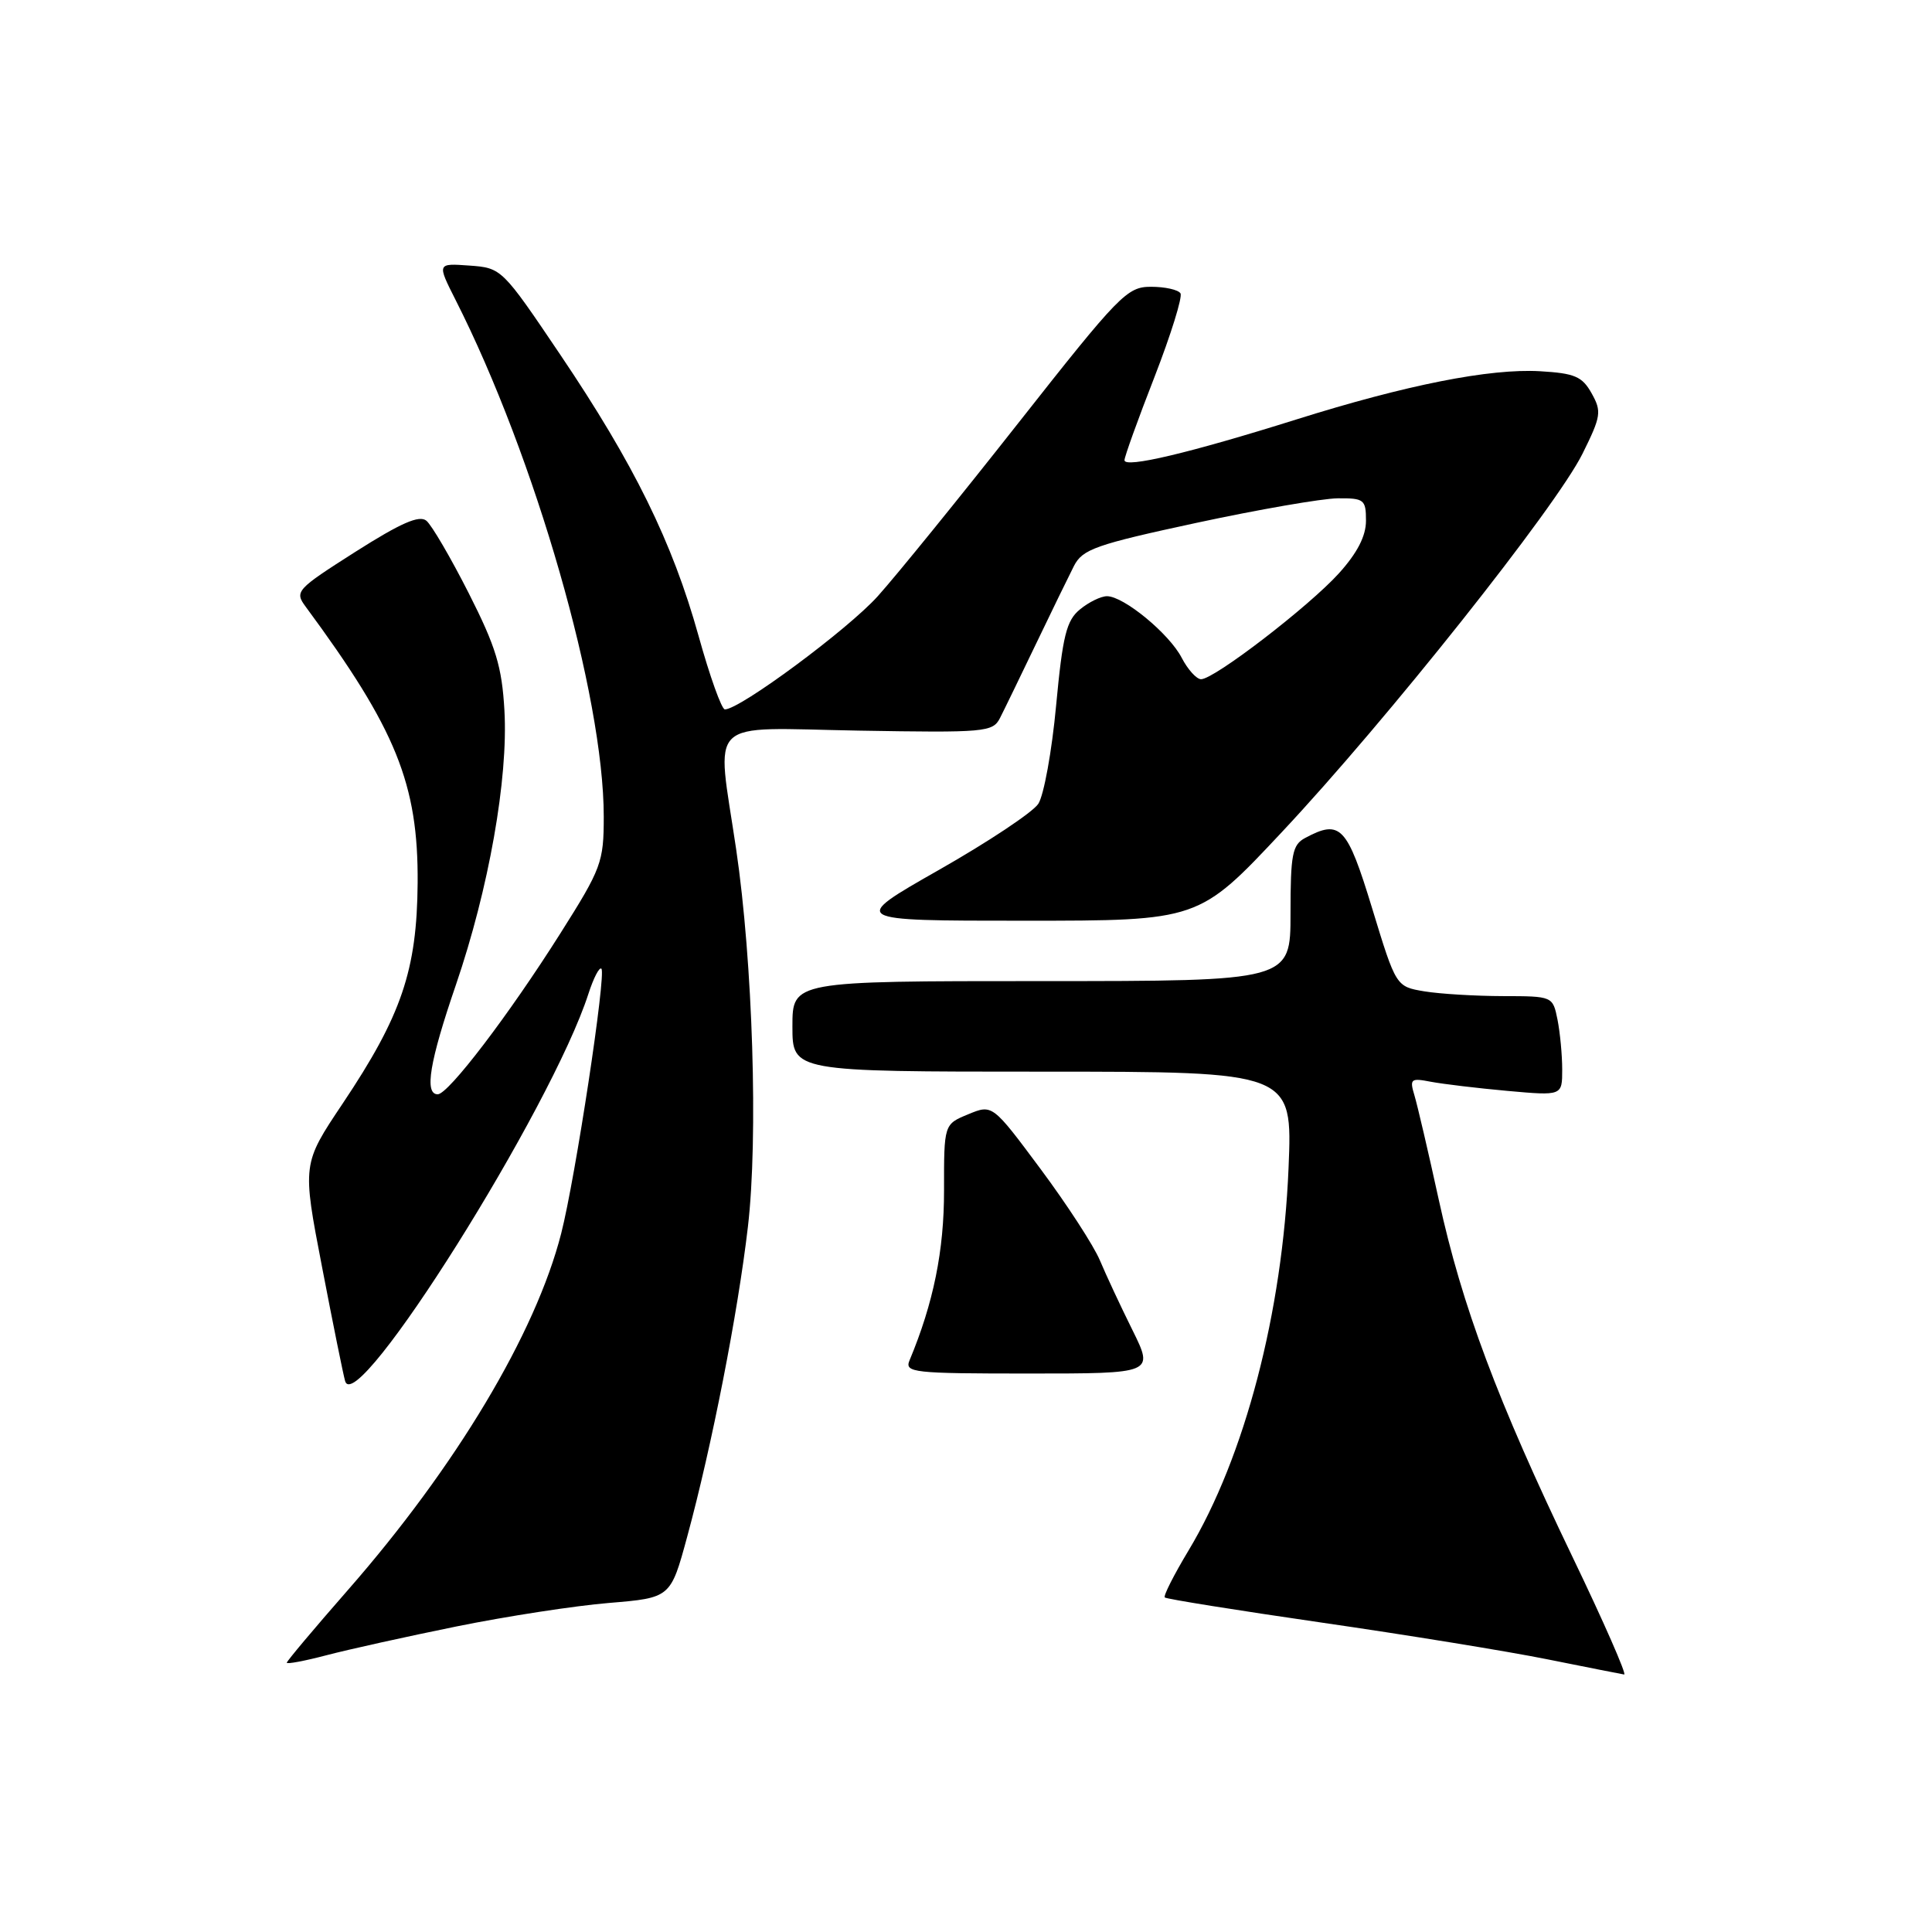 <?xml version="1.0" encoding="UTF-8" standalone="no"?>
<!DOCTYPE svg PUBLIC "-//W3C//DTD SVG 1.1//EN" "http://www.w3.org/Graphics/SVG/1.1/DTD/svg11.dtd" >
<svg xmlns="http://www.w3.org/2000/svg" xmlns:xlink="http://www.w3.org/1999/xlink" version="1.1" viewBox="0 0 256 256">
 <g >
 <path fill="currentColor"
d=" M 208.34 206.25 C 198.41 185.59 193.72 173.04 190.65 159.00 C 189.27 152.68 187.81 146.44 187.42 145.14 C 186.76 142.96 186.94 142.82 189.60 143.34 C 191.20 143.64 195.76 144.19 199.75 144.55 C 207.00 145.20 207.00 145.20 207.00 141.73 C 207.00 139.81 206.72 136.84 206.38 135.12 C 205.75 132.00 205.74 132.00 199.12 131.99 C 195.48 131.98 190.81 131.70 188.74 131.36 C 184.98 130.73 184.98 130.73 181.82 120.37 C 178.49 109.45 177.61 108.53 172.93 111.04 C 171.24 111.94 171.00 113.20 171.00 121.04 C 171.00 130.00 171.00 130.00 138.00 130.00 C 105.00 130.00 105.00 130.00 105.00 136.00 C 105.00 142.00 105.00 142.00 138.13 142.00 C 171.27 142.00 171.27 142.00 170.74 154.75 C 169.95 173.90 164.93 193.08 157.48 205.46 C 155.55 208.67 154.13 211.47 154.34 211.67 C 154.54 211.88 163.89 213.37 175.11 215.00 C 186.32 216.62 199.78 218.81 205.00 219.86 C 210.22 220.91 214.82 221.82 215.21 221.88 C 215.59 221.95 212.51 214.91 208.34 206.25 Z  M 60.50 215.51 C 67.10 214.17 76.18 212.77 80.68 212.40 C 88.86 211.72 88.86 211.72 91.06 203.61 C 94.32 191.62 97.77 174.00 99.10 162.57 C 100.48 150.81 99.75 127.42 97.54 112.50 C 94.93 94.81 93.23 96.45 113.75 96.81 C 130.53 97.10 131.55 97.01 132.50 95.15 C 133.05 94.08 135.19 89.66 137.26 85.35 C 139.33 81.03 141.60 76.38 142.30 75.00 C 143.44 72.77 145.17 72.16 158.54 69.28 C 166.77 67.51 175.19 66.05 177.25 66.03 C 180.76 66.00 181.00 66.20 181.00 69.00 C 181.00 71.03 179.85 73.27 177.41 75.97 C 173.45 80.35 160.90 90.00 159.15 90.00 C 158.55 90.00 157.39 88.72 156.58 87.16 C 154.94 83.98 148.90 79.00 146.68 79.00 C 145.88 79.00 144.26 79.79 143.10 80.75 C 141.30 82.22 140.81 84.24 139.94 93.49 C 139.38 99.54 138.31 105.40 137.58 106.51 C 136.85 107.63 130.92 111.57 124.41 115.27 C 112.58 122.00 112.58 122.00 135.71 122.00 C 158.85 122.00 158.85 122.00 169.86 110.25 C 183.74 95.45 206.18 67.20 209.69 60.12 C 212.15 55.16 212.25 54.53 210.90 52.12 C 209.65 49.88 208.66 49.46 204.06 49.19 C 197.39 48.81 186.34 51.00 171.71 55.60 C 157.64 60.02 149.00 62.07 149.00 60.98 C 149.00 60.52 150.79 55.55 152.98 49.94 C 155.16 44.32 156.71 39.34 156.42 38.87 C 156.12 38.39 154.37 38.00 152.51 38.00 C 149.34 38.00 148.33 39.04 134.95 56.03 C 127.14 65.95 118.75 76.29 116.30 79.01 C 112.33 83.42 98.05 94.00 96.05 94.00 C 95.62 94.00 94.05 89.61 92.56 84.25 C 89.10 71.84 84.00 61.47 74.24 47.00 C 66.53 35.56 66.46 35.50 62.20 35.19 C 57.91 34.88 57.91 34.88 60.36 39.73 C 70.93 60.59 80.00 92.20 80.00 108.20 C 80.00 114.25 79.70 115.06 74.25 123.68 C 67.44 134.46 59.41 145.00 58.00 145.00 C 56.20 145.00 56.92 140.68 60.41 130.50 C 64.77 117.75 67.35 103.18 66.84 94.15 C 66.51 88.33 65.71 85.71 62.11 78.60 C 59.73 73.91 57.21 69.59 56.50 69.00 C 55.56 68.22 53.12 69.29 47.09 73.12 C 39.24 78.12 39.01 78.37 40.51 80.40 C 52.49 96.63 55.43 103.89 55.34 117.00 C 55.25 128.57 53.21 134.56 45.41 146.22 C 40.04 154.24 40.04 154.24 42.67 167.87 C 44.11 175.37 45.49 182.18 45.73 183.00 C 47.19 188.04 73.09 146.82 77.97 131.68 C 78.65 129.58 79.42 128.09 79.69 128.36 C 80.35 129.02 76.25 156.05 74.36 163.44 C 70.98 176.68 60.41 194.35 46.07 210.72 C 41.63 215.79 38.00 220.11 38.00 220.32 C 38.00 220.53 40.36 220.09 43.25 219.33 C 46.14 218.57 53.90 216.85 60.50 215.51 Z  M 150.06 176.25 C 148.49 173.09 146.55 168.93 145.74 167.00 C 144.93 165.07 141.40 159.63 137.89 154.91 C 131.50 146.32 131.50 146.32 128.29 147.65 C 125.08 148.97 125.08 148.97 125.09 157.74 C 125.10 165.71 123.69 172.66 120.52 180.25 C 119.84 181.88 120.96 182.00 136.34 182.00 C 152.90 182.00 152.90 182.00 150.06 176.25 Z "/>
</g>
</svg>